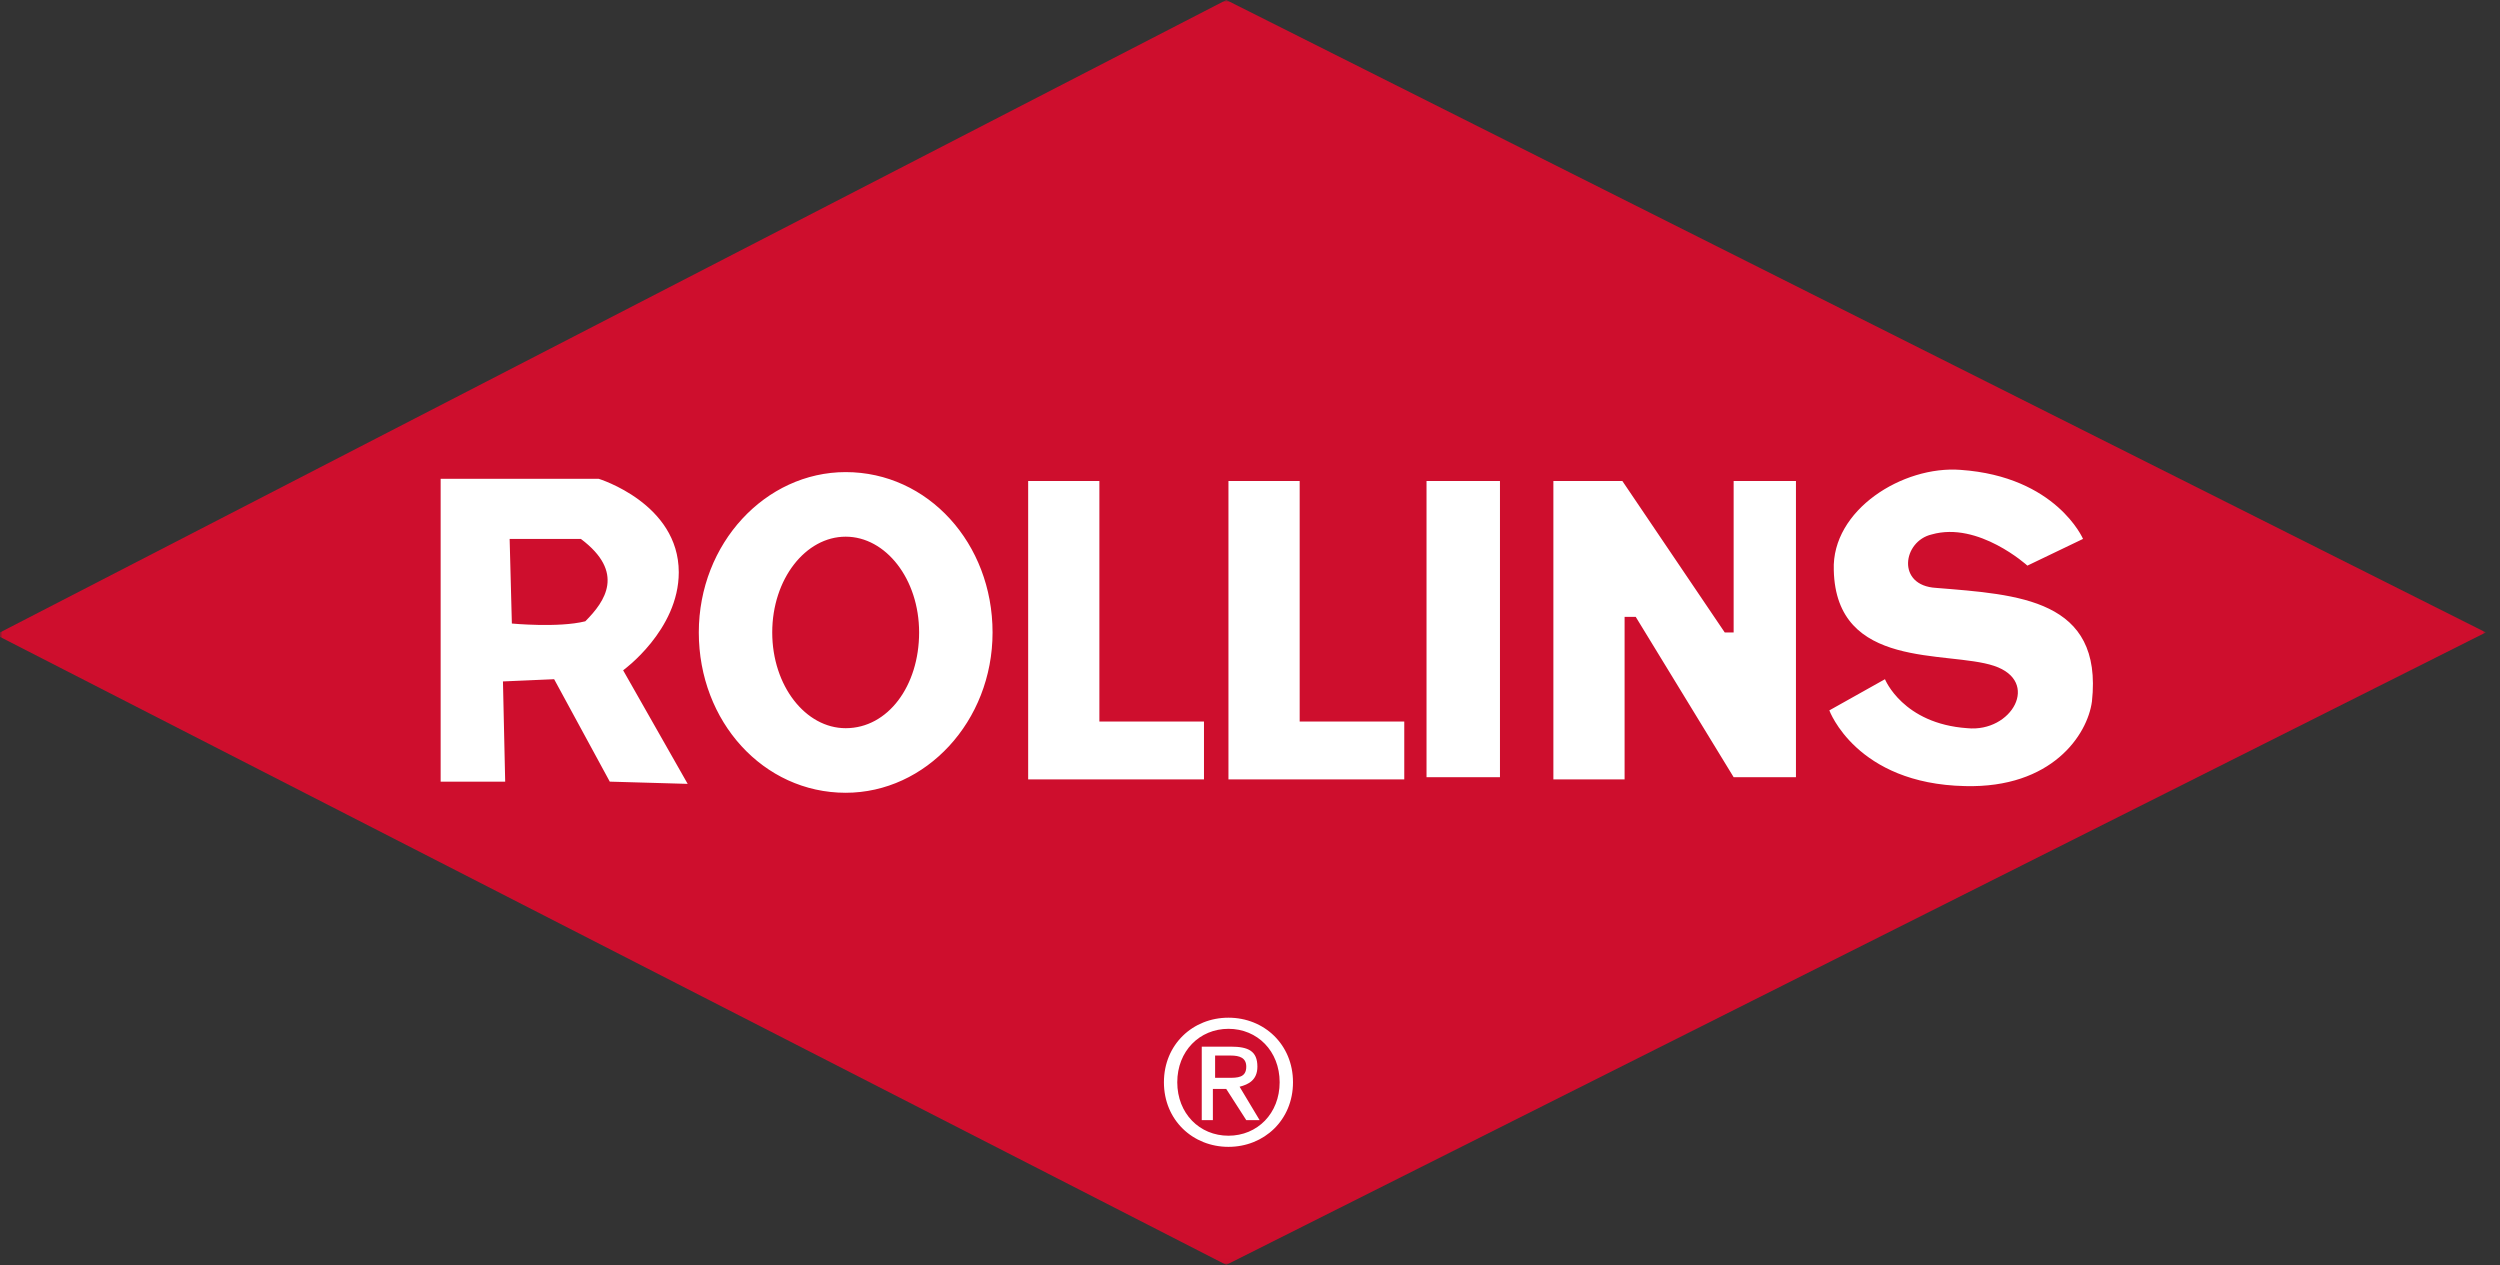 <svg width="500" height="253" viewBox="0 0 500 253" fill="none" xmlns="http://www.w3.org/2000/svg">
<rect x="0" y="0" width="500" height="253" fill="#333333" stroke="none"/>
<g clip-path="url(#clip0_39_303)">
<mask id="mask0_39_303" style="mask-type:luminance" maskUnits="userSpaceOnUse" x="0" y="0" width="498" height="253">
<path d="M0 0H497.17V252.976H0V0Z" fill="white"/>
</mask>
<g mask="url(#mask0_39_303)">
<path d="M245.246 0L0 126.488V127.379L245.246 252.976L497.169 126.488L245.246 0Z" fill="#CE0E2D"/>
<path d="M251.478 213.337C251.478 210.219 249.697 209.328 246.137 209.328H240.35V224.025H242.576V217.79H245.247L249.253 224.025H251.923L247.918 217.345C249.697 216.899 251.478 216.008 251.478 213.337ZM243.021 215.564V211.109H246.137C247.918 211.109 249.253 211.555 249.253 213.337C249.253 215.564 247.472 215.564 245.691 215.564H243.021ZM245.691 203.538C238.57 203.538 232.784 208.882 232.784 216.454C232.784 224.025 238.57 229.37 245.691 229.37C252.813 229.37 258.599 224.025 258.599 216.454C258.599 208.882 252.813 203.538 245.691 203.538ZM245.691 227.143C239.906 227.143 235.454 222.69 235.454 216.454C235.454 210.219 239.906 205.765 245.691 205.765C251.478 205.765 255.929 210.219 255.929 216.454C255.929 222.69 251.478 227.143 245.691 227.143ZM387.231 117.58C379.219 117.134 380.555 108.227 386.341 106.89C395.687 104.219 405.48 113.125 405.48 113.125L416.607 107.781C416.607 107.781 411.266 95.311 392.127 93.975C380.555 93.084 366.311 101.991 366.757 114.016C367.202 134.059 389.456 130.05 398.803 133.168C408.151 136.286 402.364 146.529 393.462 145.638C380.555 144.747 376.994 135.841 376.994 135.841L365.867 142.076C365.867 142.076 371.208 156.773 393.018 157.219C410.376 157.664 417.497 146.975 418.388 140.294C420.613 119.807 403.699 118.916 387.231 117.58ZM169.136 94.42C153.112 94.42 139.76 108.672 139.76 126.487C139.76 144.303 152.668 158.555 169.136 158.555C185.159 158.555 198.512 144.303 198.512 126.487C198.512 108.672 185.604 94.42 169.136 94.42ZM169.136 145.638C161.124 145.638 154.447 137.176 154.447 126.487C154.447 115.798 161.124 107.336 169.136 107.336C177.148 107.336 183.823 115.798 183.823 126.487C183.823 137.176 177.592 145.638 169.136 145.638ZM135.754 114.462C135.754 100.655 119.73 95.756 119.73 95.756H88.129V156.328H101.037L100.591 136.286L110.828 135.841L121.956 156.328L137.535 156.773L124.627 134.059C124.627 134.059 135.754 126.042 135.754 114.462ZM117.059 124.26C111.719 125.597 102.372 124.706 102.372 124.706L101.927 107.781H116.17C125.071 114.462 121.065 120.252 117.059 124.26ZM259.934 96.201H245.691V155.882H280.854V144.303H259.934V96.201ZM285.305 155.437H299.993V96.201H285.305V155.437ZM240.796 144.303H219.876V96.201H205.633V155.882H240.796V144.303ZM346.728 126.487H344.947L324.473 96.201H310.676V155.882H324.919V123.369H327.144L346.728 155.437H359.19V96.201H346.728V126.487Z" fill="white"/>
</g>
</g>
<defs>
<clipPath id="clip0_39_303">
<rect width="500" height="252.976" fill="white"/>
</clipPath>
</defs>
</svg>
